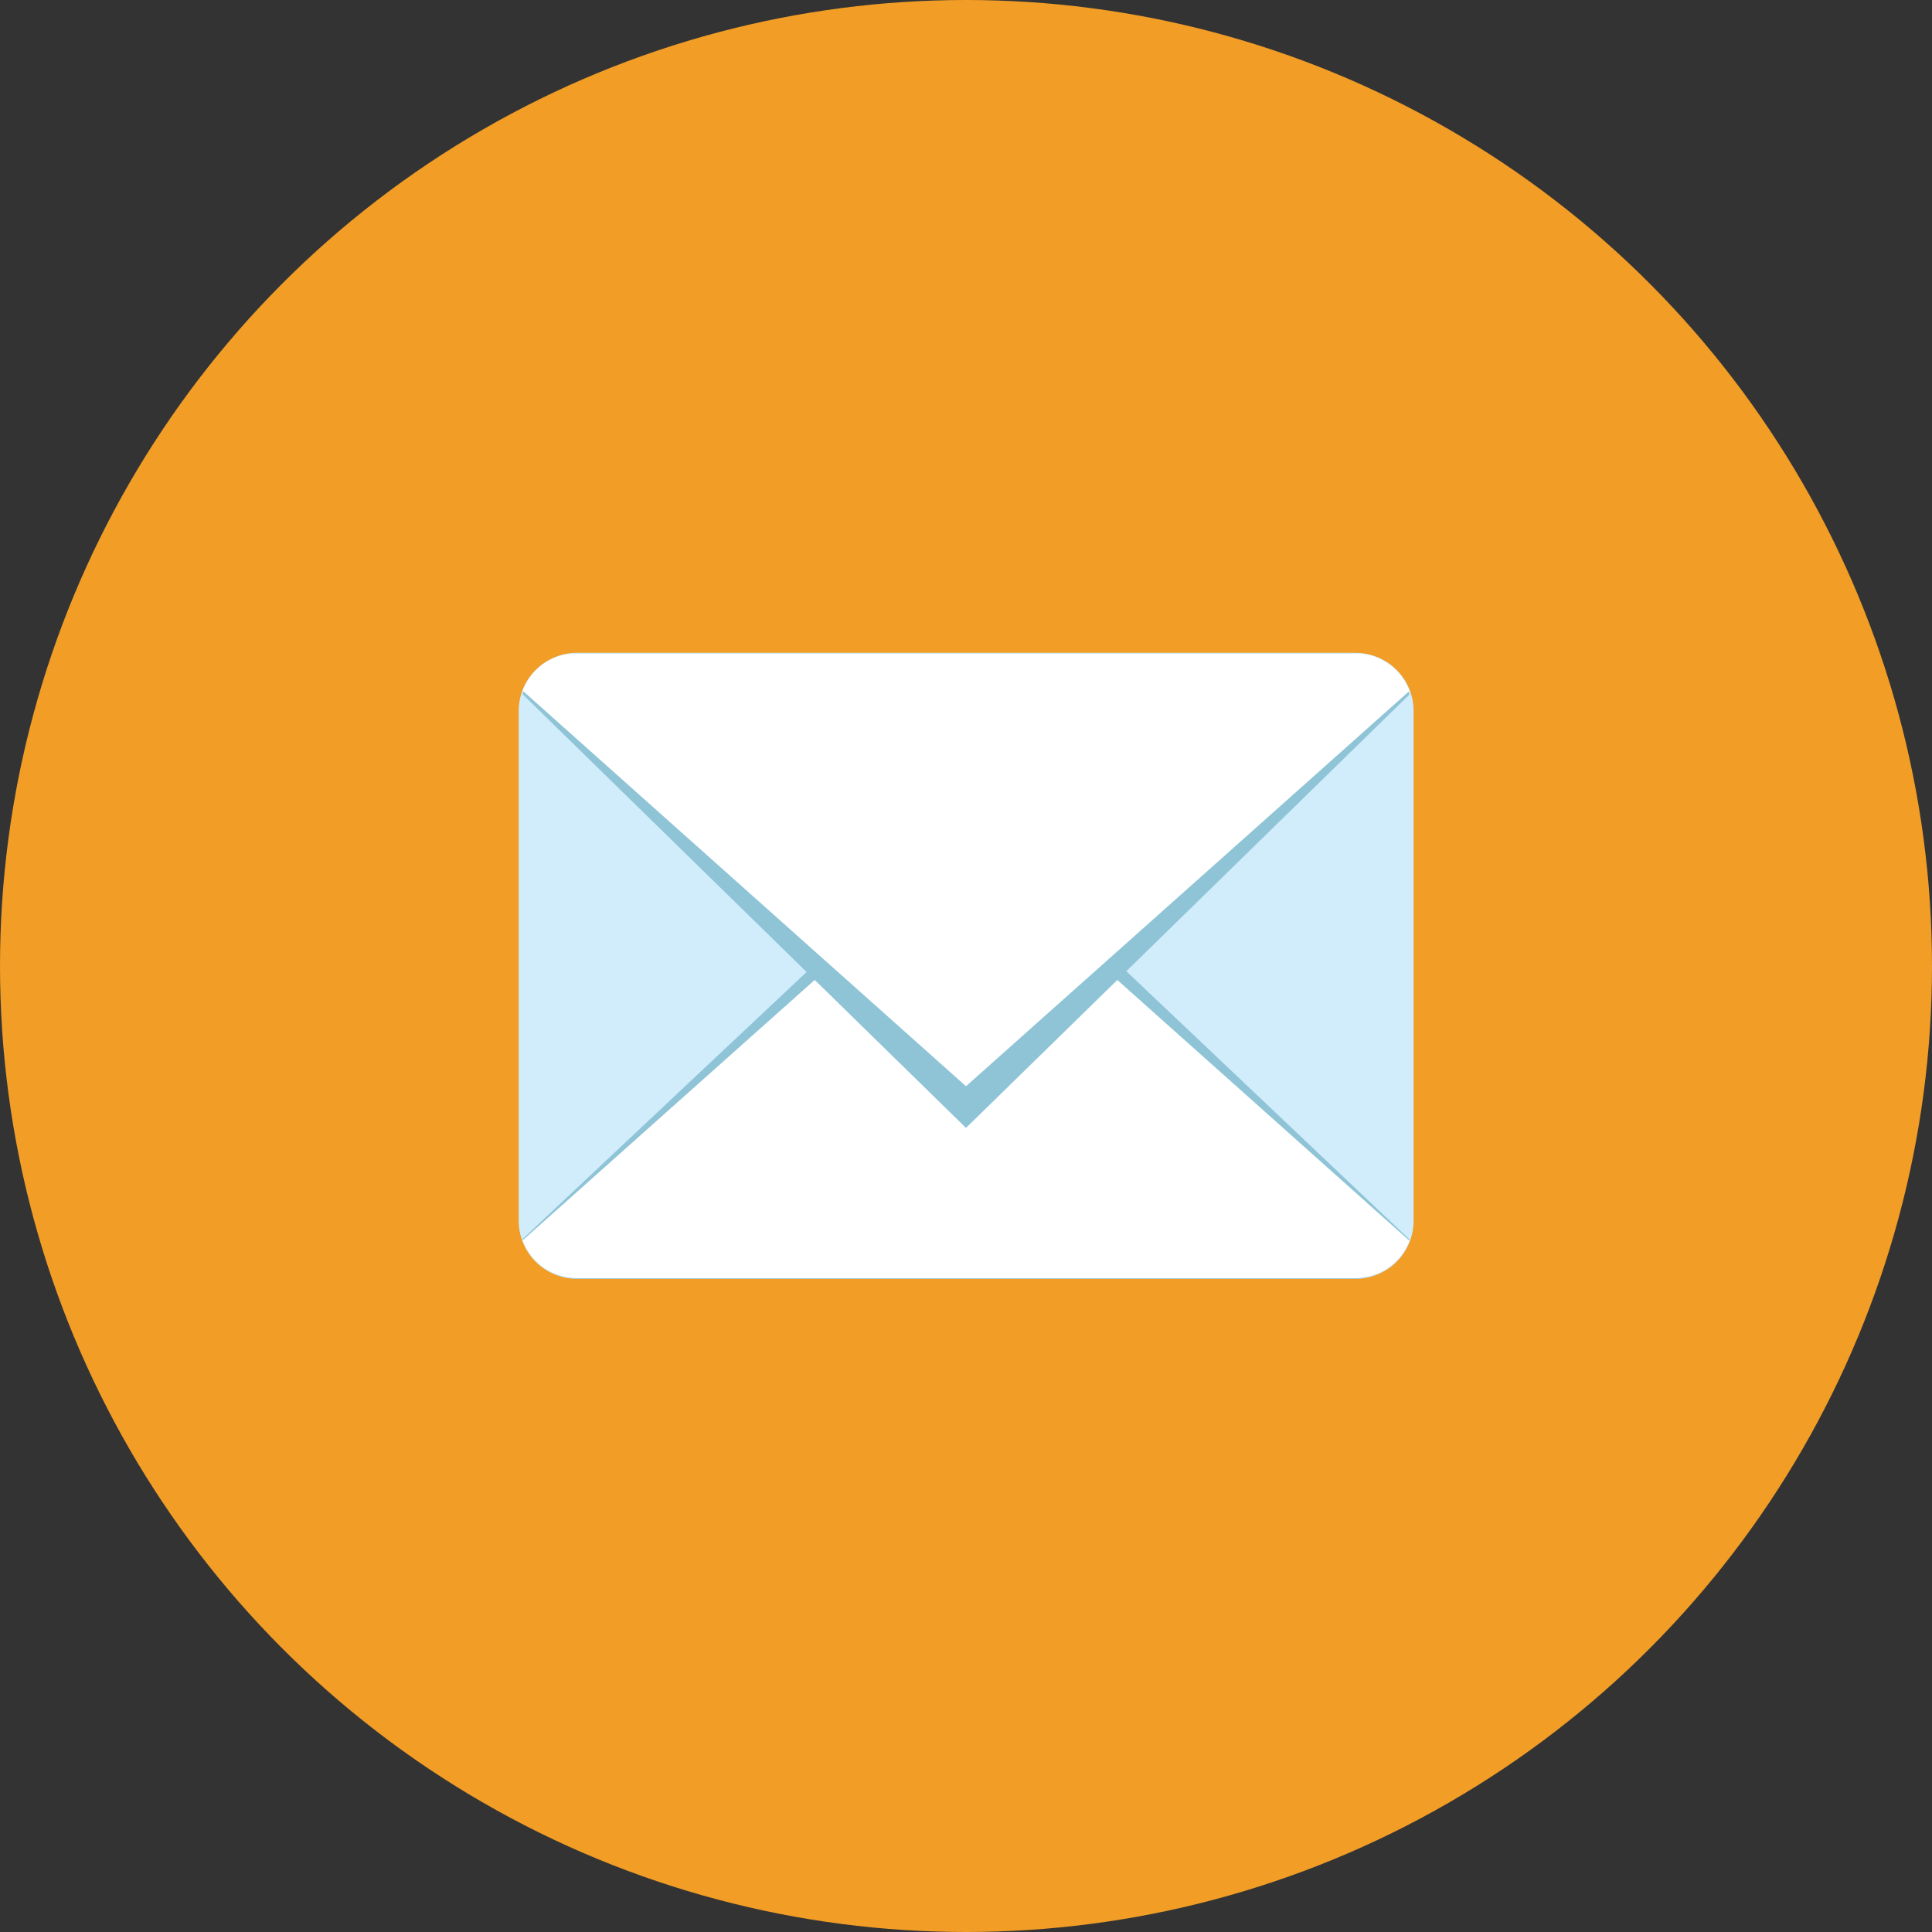 <svg xmlns="http://www.w3.org/2000/svg" viewBox="0 0 59.78 59.78"><rect x="0" y="0" width="59.78" height="59.78" fill="#333333" stroke="none"/><defs><style>.cls-1{fill:#f19d26;}.cls-2{fill:#d1ecfb;}.cls-3{fill:#8fc4d7;}.cls-4{fill:#fff;}</style></defs><title>btn_ft_mail</title><g id="レイヤー_2" data-name="レイヤー 2"><g id="レイヤー_1-2" data-name="レイヤー 1"><circle class="cls-1" cx="29.89" cy="29.89" r="29.89"/><path class="cls-2" d="M16.05,22a1.8,1.8,0,0,1,1.8-1.8H41.94a1.8,1.8,0,0,1,1.8,1.8V37.77a1.8,1.8,0,0,1-1.8,1.8H17.85a1.8,1.8,0,0,1-1.8-1.81Z"/><path class="cls-3" d="M25.57,29.5l-9.4,8.84a1.82,1.82,0,0,0,1.68,1.23H41.93a1.81,1.81,0,0,0,1.68-1.22l-9.5-9Z"/><path class="cls-4" d="M25.57,30l-9.4,8.38a1.8,1.8,0,0,0,1.68,1.17H41.93a1.79,1.79,0,0,0,1.68-1.16l-9.5-8.48Z"/><path class="cls-3" d="M16.17,21.48,29.89,34.9,43.61,21.49a1.79,1.79,0,0,0-1.67-1.27H17.85A1.81,1.81,0,0,0,16.17,21.48Z"/><path class="cls-4" d="M16.17,21.37,29.89,33.61,43.61,21.38a1.77,1.77,0,0,0-1.67-1.16H17.85A1.79,1.79,0,0,0,16.17,21.37Z"/></g></g></svg>